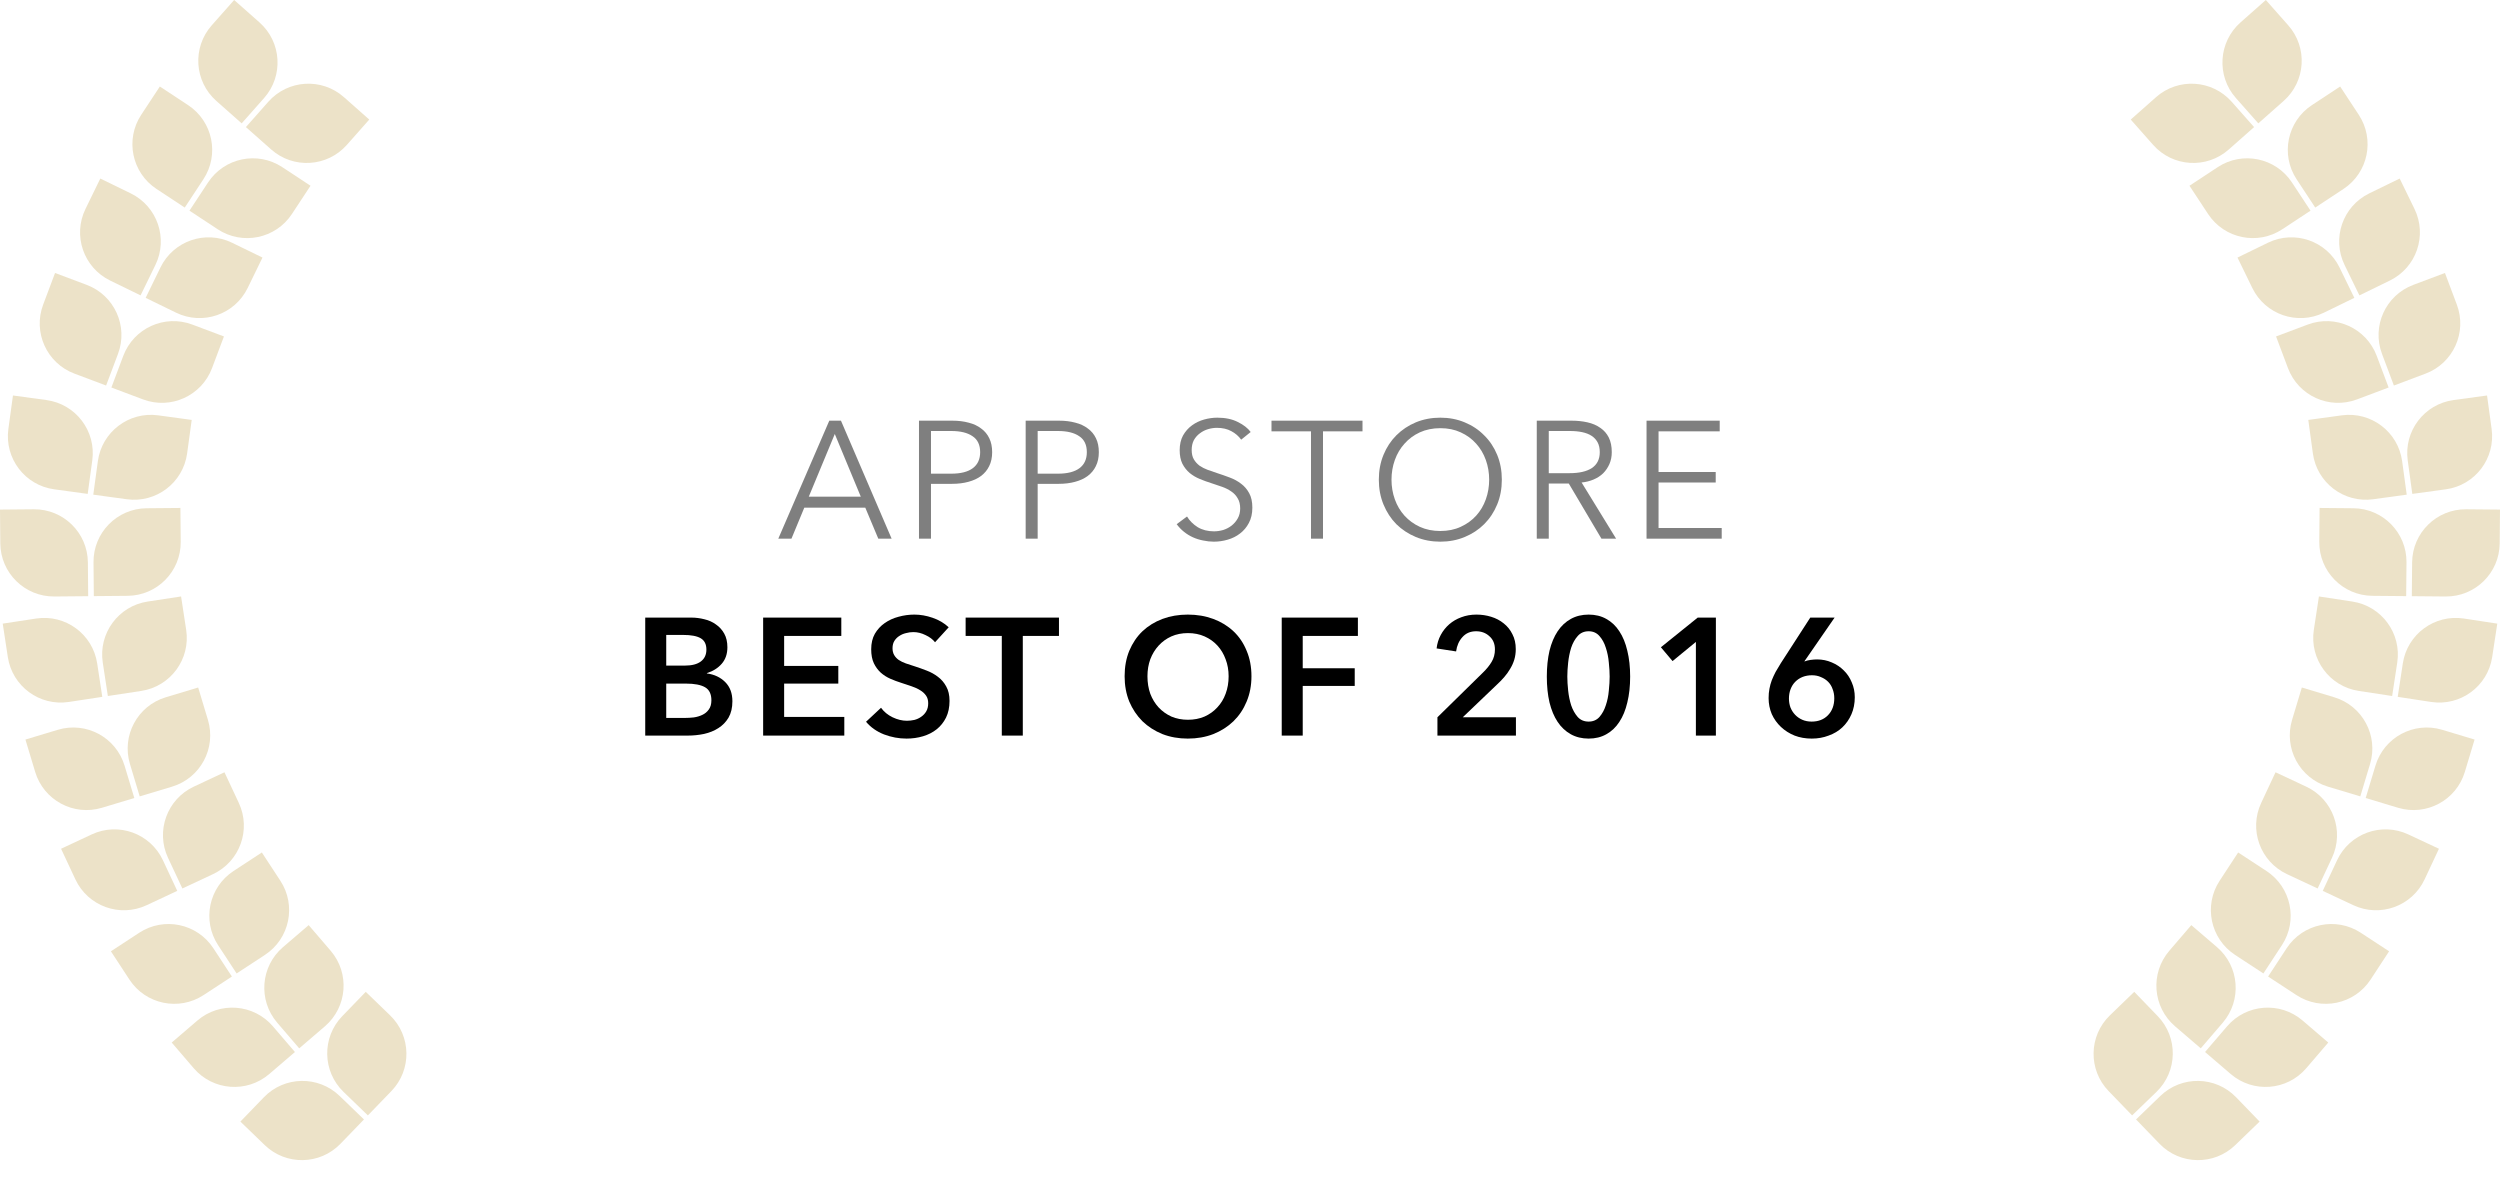 <svg xmlns:xlink="http://www.w3.org/1999/xlink" xmlns="http://www.w3.org/2000/svg" width="480" height="228" viewBox="0 0 480 228" fill="none">
<path d="M46.155 215.344L50.668 210.673C54.615 206.588 61.125 206.477 65.21 210.423L69.881 214.936L65.368 219.607C61.421 223.691 54.911 223.803 50.826 219.857L46.155 215.344Z" fill="#ECE2C8"/>
<path d="M70.225 190.432L65.712 195.103C61.766 199.188 61.877 205.698 65.962 209.645L70.633 214.158L75.146 209.487C79.092 205.402 78.981 198.892 74.896 194.945L70.225 190.432Z" fill="#ECE2C8"/>
<path d="M32.968 200.17L37.899 195.942C42.21 192.245 48.703 192.744 52.399 197.056L56.627 201.986L51.696 206.214C47.384 209.911 40.892 209.412 37.195 205.101L32.968 200.17Z" fill="#ECE2C8"/>
<path d="M59.265 177.623L54.334 181.85C50.023 185.547 49.524 192.039 53.221 196.351L57.449 201.282L62.38 197.054C66.691 193.357 67.19 186.865 63.493 182.553L59.265 177.623Z" fill="#ECE2C8"/>
<path d="M21.294 182.65L26.728 179.092C31.479 175.981 37.853 177.311 40.965 182.063L44.523 187.496L39.089 191.054C34.337 194.166 27.963 192.836 24.852 188.084L21.294 182.65Z" fill="#ECE2C8"/>
<path d="M50.274 163.675L44.84 167.233C40.089 170.344 38.759 176.718 41.87 181.47L45.428 186.903L50.862 183.345C55.614 180.234 56.944 173.86 53.832 169.109L50.274 163.675Z" fill="#ECE2C8"/>
<path d="M0.523 119.736L6.944 118.758C12.559 117.903 17.804 121.761 18.66 127.376L19.638 133.797L13.217 134.775C7.602 135.63 2.357 131.772 1.502 126.157L0.523 119.736Z" fill="#ECE2C8"/>
<path d="M34.768 114.519L28.348 115.498C22.733 116.353 18.874 121.598 19.73 127.213L20.708 133.634L27.129 132.656C32.744 131.8 36.602 126.555 35.747 120.94L34.768 114.519Z" fill="#ECE2C8"/>
<path d="M11.724 162.961L17.606 160.208C22.751 157.801 28.872 160.02 31.279 165.164L34.032 171.047L28.149 173.8C23.005 176.207 16.884 173.988 14.476 168.844L11.724 162.961Z" fill="#ECE2C8"/>
<path d="M43.099 148.279L37.216 151.032C32.072 153.439 29.853 159.561 32.26 164.705L35.013 170.588L40.895 167.835C46.04 165.428 48.259 159.306 45.851 154.162L43.099 148.279Z" fill="#ECE2C8"/>
<path d="M0 97.842L6.495 97.782C12.174 97.731 16.82 102.293 16.872 107.972L16.931 114.467L10.436 114.526C4.757 114.578 0.111 110.016 0.059 104.337L0 97.842Z" fill="#ECE2C8"/>
<path d="M34.639 97.526L28.144 97.585C22.465 97.637 17.903 102.283 17.954 107.962L18.014 114.457L24.508 114.398C30.188 114.346 34.75 109.7 34.698 104.021L34.639 97.526Z" fill="#ECE2C8"/>
<path d="M4.882 141.994L11.101 140.121C16.539 138.482 22.276 141.562 23.914 147.001L25.788 153.219L19.569 155.093C14.13 156.731 8.394 153.651 6.755 148.213L4.882 141.994Z" fill="#ECE2C8"/>
<path d="M38.049 132.001L31.83 133.875C26.392 135.513 23.312 141.25 24.95 146.688L26.824 152.907L33.043 151.034C38.481 149.395 41.561 143.658 39.923 138.22L38.049 132.001Z" fill="#ECE2C8"/>
<path d="M2.487 75.932L8.922 76.812C14.55 77.581 18.488 82.767 17.718 88.394L16.838 94.829L10.403 93.949C4.776 93.18 0.838 87.994 1.607 82.367L2.487 75.932Z" fill="#ECE2C8"/>
<path d="M36.808 80.625L30.373 79.745C24.746 78.976 19.56 82.914 18.79 88.541L17.91 94.976L24.346 95.856C29.973 96.626 35.158 92.688 35.928 87.06L36.808 80.625Z" fill="#ECE2C8"/>
<path d="M10.57 52.412L16.65 54.697C21.966 56.696 24.656 62.625 22.658 67.942L20.373 74.022L14.293 71.736C8.977 69.738 6.287 63.808 8.285 58.492L10.57 52.412Z" fill="#ECE2C8"/>
<path d="M42.995 64.6L36.916 62.315C31.599 60.316 25.67 63.006 23.671 68.323L21.386 74.402L27.466 76.688C32.782 78.686 38.712 75.996 40.71 70.68L42.995 64.6Z" fill="#ECE2C8"/>
<path d="M19.257 34.281L25.096 37.126C30.202 39.614 32.324 45.769 29.837 50.875L26.992 56.714L21.153 53.869C16.047 51.382 13.925 45.226 16.412 40.12L19.257 34.281Z" fill="#ECE2C8"/>
<path d="M50.398 49.453L44.559 46.608C39.453 44.121 33.297 46.243 30.81 51.349L27.965 57.188L33.804 60.033C38.91 62.52 45.066 60.398 47.553 55.292L50.398 49.453Z" fill="#ECE2C8"/>
<path d="M30.689 16.611L36.114 20.184C40.857 23.308 42.17 29.685 39.046 34.428L35.474 39.853L30.049 36.28C25.306 33.157 23.993 26.779 27.117 22.036L30.689 16.611Z" fill="#ECE2C8"/>
<path d="M59.619 35.664L54.195 32.092C49.452 28.968 43.074 30.281 39.95 35.024L36.378 40.448L41.802 44.021C46.545 47.145 52.923 45.832 56.047 41.089L59.619 35.664Z" fill="#ECE2C8"/>
<path d="M44.957 0L49.821 4.304C54.074 8.068 54.471 14.568 50.707 18.821L46.402 23.685L41.538 19.38C37.285 15.616 36.889 9.117 40.653 4.864L44.957 0Z" fill="#ECE2C8"/>
<path d="M70.898 22.957L66.034 18.652C61.781 14.888 55.281 15.285 51.517 19.538L47.213 24.402L52.077 28.706C56.33 32.471 62.83 32.074 66.593 27.821L70.898 22.957Z" fill="#ECE2C8"/>
<path d="M151.96 103.425H149.432L159.224 80.769H161.464L171.192 103.425H168.632L166.136 97.473H154.424L151.96 103.425ZM155.288 95.361H165.272L160.28 83.329L155.288 95.361Z" fill="black" fill-opacity="0.5"/>
<path d="M176.446 80.769H182.846C183.998 80.769 185.043 80.897 185.982 81.153C186.921 81.388 187.721 81.761 188.382 82.273C189.065 82.764 189.587 83.393 189.95 84.161C190.313 84.908 190.494 85.793 190.494 86.817C190.494 87.841 190.302 88.737 189.918 89.505C189.555 90.252 189.033 90.881 188.35 91.393C187.689 91.884 186.878 92.257 185.918 92.513C184.979 92.769 183.934 92.897 182.782 92.897H178.75V103.425H176.446V80.769ZM178.75 90.945H182.654C184.467 90.945 185.843 90.593 186.782 89.889C187.721 89.185 188.19 88.161 188.19 86.817C188.19 85.409 187.699 84.385 186.718 83.745C185.758 83.084 184.403 82.753 182.654 82.753H178.75V90.945Z" fill="black" fill-opacity="0.5"/>
<path d="M196.928 80.769H203.328C204.48 80.769 205.526 80.897 206.464 81.153C207.403 81.388 208.203 81.761 208.864 82.273C209.547 82.764 210.07 83.393 210.432 84.161C210.795 84.908 210.976 85.793 210.976 86.817C210.976 87.841 210.784 88.737 210.4 89.505C210.038 90.252 209.515 90.881 208.832 91.393C208.171 91.884 207.36 92.257 206.4 92.513C205.462 92.769 204.416 92.897 203.264 92.897H199.232V103.425H196.928V80.769ZM199.232 90.945H203.136C204.95 90.945 206.326 90.593 207.264 89.889C208.203 89.185 208.672 88.161 208.672 86.817C208.672 85.409 208.182 84.385 207.2 83.745C206.24 83.084 204.886 82.753 203.136 82.753H199.232V90.945Z" fill="black" fill-opacity="0.5"/>
<path d="M238.307 84.417C237.816 83.735 237.187 83.191 236.419 82.785C235.651 82.359 234.723 82.145 233.635 82.145C233.08 82.145 232.515 82.231 231.939 82.401C231.363 82.572 230.84 82.839 230.371 83.201C229.902 83.543 229.518 83.98 229.219 84.513C228.942 85.047 228.803 85.676 228.803 86.401C228.803 87.127 228.942 87.724 229.219 88.193C229.496 88.663 229.859 89.068 230.307 89.409C230.776 89.729 231.299 89.996 231.875 90.209C232.472 90.423 233.091 90.636 233.731 90.849C234.52 91.105 235.31 91.383 236.099 91.681C236.91 91.98 237.635 92.375 238.275 92.865C238.915 93.335 239.438 93.943 239.843 94.689C240.248 95.415 240.451 96.343 240.451 97.473C240.451 98.604 240.227 99.585 239.779 100.417C239.352 101.228 238.787 101.9 238.083 102.433C237.4 102.967 236.611 103.361 235.715 103.617C234.84 103.873 233.955 104.001 233.059 104.001C232.376 104.001 231.694 103.927 231.011 103.777C230.328 103.649 229.678 103.447 229.059 103.169C228.44 102.892 227.864 102.54 227.331 102.113C226.798 101.687 226.328 101.196 225.923 100.641L227.907 99.169C228.398 99.98 229.08 100.663 229.955 101.217C230.851 101.751 231.896 102.017 233.091 102.017C233.667 102.017 234.254 101.932 234.851 101.761C235.448 101.569 235.982 101.292 236.451 100.929C236.942 100.545 237.336 100.087 237.635 99.553C237.955 98.999 238.115 98.359 238.115 97.633C238.115 96.844 237.955 96.193 237.635 95.681C237.336 95.148 236.931 94.711 236.419 94.369C235.907 94.007 235.32 93.708 234.659 93.473C233.998 93.239 233.304 93.004 232.579 92.769C231.832 92.535 231.096 92.268 230.371 91.969C229.646 91.671 228.995 91.287 228.419 90.817C227.843 90.327 227.374 89.729 227.011 89.025C226.67 88.321 226.499 87.457 226.499 86.433C226.499 85.345 226.712 84.407 227.139 83.617C227.587 82.828 228.163 82.177 228.867 81.665C229.571 81.153 230.35 80.78 231.203 80.545C232.056 80.311 232.899 80.193 233.731 80.193C235.267 80.193 236.579 80.471 237.667 81.025C238.755 81.559 239.576 82.199 240.131 82.945L238.307 84.417Z" fill="black" fill-opacity="0.5"/>
<path d="M254.015 103.425H251.711V82.817H244.127V80.769H261.599V82.817H254.015V103.425Z" fill="black" fill-opacity="0.5"/>
<path d="M288.352 92.097C288.352 93.825 288.053 95.415 287.456 96.865C286.859 98.316 286.027 99.575 284.96 100.641C283.915 101.687 282.667 102.508 281.216 103.105C279.787 103.703 278.229 104.001 276.544 104.001C274.859 104.001 273.291 103.703 271.84 103.105C270.411 102.508 269.163 101.687 268.096 100.641C267.051 99.575 266.229 98.316 265.632 96.865C265.035 95.415 264.736 93.825 264.736 92.097C264.736 90.369 265.035 88.78 265.632 87.329C266.229 85.879 267.051 84.631 268.096 83.585C269.163 82.519 270.411 81.687 271.84 81.089C273.291 80.492 274.859 80.193 276.544 80.193C278.229 80.193 279.787 80.492 281.216 81.089C282.667 81.687 283.915 82.519 284.96 83.585C286.027 84.631 286.859 85.879 287.456 87.329C288.053 88.78 288.352 90.369 288.352 92.097ZM285.92 92.097C285.92 90.775 285.707 89.516 285.28 88.321C284.853 87.127 284.235 86.081 283.424 85.185C282.613 84.268 281.621 83.543 280.448 83.009C279.296 82.476 277.995 82.209 276.544 82.209C275.093 82.209 273.781 82.476 272.608 83.009C271.456 83.543 270.475 84.268 269.664 85.185C268.853 86.081 268.235 87.127 267.808 88.321C267.381 89.516 267.168 90.775 267.168 92.097C267.168 93.42 267.381 94.679 267.808 95.873C268.235 97.068 268.853 98.113 269.664 99.009C270.475 99.905 271.456 100.62 272.608 101.153C273.781 101.687 275.093 101.953 276.544 101.953C277.995 101.953 279.296 101.687 280.448 101.153C281.621 100.62 282.613 99.905 283.424 99.009C284.235 98.113 284.853 97.068 285.28 95.873C285.707 94.679 285.92 93.42 285.92 92.097Z" fill="black" fill-opacity="0.5"/>
<path d="M297.364 103.425H295.06V80.769H301.716C302.825 80.769 303.849 80.876 304.788 81.089C305.748 81.303 306.569 81.655 307.252 82.145C307.956 82.615 308.5 83.233 308.884 84.001C309.268 84.769 309.46 85.708 309.46 86.817C309.46 87.649 309.31 88.407 309.012 89.089C308.713 89.772 308.308 90.369 307.796 90.881C307.284 91.372 306.676 91.767 305.972 92.065C305.268 92.364 304.5 92.556 303.668 92.641L310.292 103.425H307.476L301.204 92.833H297.364V103.425ZM297.364 90.849H301.364C303.22 90.849 304.649 90.519 305.652 89.857C306.654 89.175 307.156 88.161 307.156 86.817C307.156 86.071 307.017 85.441 306.74 84.929C306.462 84.417 306.078 84.001 305.588 83.681C305.097 83.361 304.5 83.127 303.796 82.977C303.092 82.828 302.313 82.753 301.46 82.753H297.364V90.849Z" fill="black" fill-opacity="0.5"/>
<path d="M318.44 101.377H330.568V103.425H316.136V80.769H330.184V82.817H318.44V90.625H329.416V92.641H318.44V101.377Z" fill="black" fill-opacity="0.5"/>
<path d="M123.884 118.578H132.716C133.569 118.578 134.412 118.685 135.244 118.898C136.076 119.09 136.812 119.421 137.452 119.89C138.113 120.338 138.646 120.925 139.052 121.65C139.457 122.375 139.66 123.25 139.66 124.274C139.66 125.554 139.297 126.61 138.572 127.442C137.846 128.274 136.897 128.871 135.724 129.234V129.298C137.153 129.49 138.326 130.045 139.244 130.962C140.161 131.879 140.62 133.106 140.62 134.642C140.62 135.879 140.374 136.925 139.884 137.778C139.393 138.61 138.742 139.282 137.932 139.794C137.142 140.306 136.225 140.679 135.18 140.914C134.156 141.127 133.11 141.234 132.044 141.234H123.884V118.578ZM127.916 127.794H131.5C132.844 127.794 133.868 127.527 134.572 126.994C135.276 126.461 135.628 125.703 135.628 124.722C135.628 123.698 135.265 122.973 134.54 122.546C133.814 122.119 132.684 121.906 131.148 121.906H127.916V127.794ZM127.916 137.842H131.532C132.044 137.842 132.598 137.81 133.196 137.746C133.793 137.661 134.337 137.501 134.828 137.266C135.34 137.031 135.756 136.69 136.076 136.242C136.417 135.794 136.588 135.197 136.588 134.45C136.588 133.255 136.182 132.423 135.372 131.954C134.561 131.485 133.334 131.25 131.692 131.25H127.916V137.842Z" fill="black"/>
<path d="M146.523 118.578H161.531V122.098H150.555V127.858H160.955V131.25H150.555V137.65H162.107V141.234H146.523V118.578Z" fill="black"/>
<path d="M179.526 123.314C179.099 122.759 178.491 122.301 177.702 121.938C176.934 121.554 176.155 121.362 175.366 121.362C174.896 121.362 174.427 121.426 173.958 121.554C173.488 121.661 173.062 121.842 172.678 122.098C172.294 122.333 171.974 122.653 171.718 123.058C171.483 123.442 171.366 123.911 171.366 124.466C171.366 124.978 171.472 125.415 171.686 125.778C171.899 126.141 172.187 126.45 172.55 126.706C172.934 126.962 173.392 127.186 173.926 127.378C174.459 127.57 175.046 127.762 175.686 127.954C176.411 128.189 177.158 128.455 177.926 128.754C178.715 129.053 179.43 129.447 180.07 129.938C180.731 130.429 181.264 131.047 181.67 131.794C182.096 132.541 182.31 133.469 182.31 134.578C182.31 135.794 182.086 136.861 181.638 137.778C181.19 138.674 180.592 139.421 179.846 140.018C179.099 140.615 178.224 141.063 177.222 141.362C176.219 141.661 175.163 141.81 174.054 141.81C172.582 141.81 171.142 141.543 169.734 141.01C168.326 140.455 167.174 139.645 166.278 138.578L169.158 135.89C169.712 136.658 170.448 137.266 171.366 137.714C172.304 138.162 173.222 138.386 174.118 138.386C174.587 138.386 175.067 138.333 175.558 138.226C176.048 138.098 176.486 137.895 176.87 137.618C177.275 137.341 177.595 136.999 177.83 136.594C178.086 136.167 178.214 135.645 178.214 135.026C178.214 134.429 178.075 133.938 177.798 133.554C177.52 133.149 177.147 132.807 176.678 132.53C176.208 132.231 175.654 131.975 175.014 131.762C174.374 131.549 173.702 131.325 172.998 131.09C172.315 130.877 171.632 130.621 170.95 130.322C170.267 130.023 169.648 129.629 169.094 129.138C168.56 128.647 168.123 128.05 167.782 127.346C167.44 126.621 167.27 125.725 167.27 124.658C167.27 123.506 167.504 122.514 167.974 121.682C168.464 120.85 169.094 120.167 169.862 119.634C170.651 119.079 171.536 118.674 172.518 118.418C173.52 118.141 174.534 118.002 175.558 118.002C176.71 118.002 177.872 118.205 179.046 118.61C180.24 119.015 181.275 119.623 182.15 120.434L179.526 123.314Z" fill="black"/>
<path d="M192.345 122.098H185.401V118.578H203.321V122.098H196.377V141.234H192.345V122.098Z" fill="black"/>
<path d="M215.927 129.842C215.927 128.029 216.226 126.397 216.823 124.946C217.442 123.474 218.284 122.226 219.351 121.202C220.439 120.178 221.719 119.389 223.191 118.834C224.684 118.279 226.306 118.002 228.055 118.002C229.826 118.002 231.458 118.279 232.951 118.834C234.444 119.389 235.735 120.178 236.823 121.202C237.911 122.226 238.754 123.474 239.351 124.946C239.97 126.397 240.279 128.029 240.279 129.842C240.279 131.613 239.97 133.234 239.351 134.706C238.754 136.157 237.911 137.415 236.823 138.482C235.735 139.527 234.444 140.349 232.951 140.946C231.458 141.522 229.826 141.81 228.055 141.81C226.306 141.81 224.684 141.522 223.191 140.946C221.719 140.349 220.439 139.527 219.351 138.482C218.284 137.415 217.442 136.157 216.823 134.706C216.226 133.234 215.927 131.613 215.927 129.842ZM220.311 129.842C220.311 131.058 220.492 132.178 220.855 133.202C221.239 134.205 221.772 135.079 222.455 135.826C223.159 136.573 223.98 137.159 224.919 137.586C225.879 137.991 226.935 138.194 228.087 138.194C229.239 138.194 230.295 137.991 231.255 137.586C232.215 137.159 233.036 136.573 233.719 135.826C234.423 135.079 234.956 134.205 235.319 133.202C235.703 132.178 235.895 131.058 235.895 129.842C235.895 128.669 235.703 127.581 235.319 126.578C234.956 125.575 234.434 124.701 233.751 123.954C233.068 123.207 232.247 122.621 231.287 122.194C230.327 121.767 229.26 121.554 228.087 121.554C226.914 121.554 225.847 121.767 224.887 122.194C223.948 122.621 223.138 123.207 222.455 123.954C221.772 124.701 221.239 125.575 220.855 126.578C220.492 127.581 220.311 128.669 220.311 129.842Z" fill="black"/>
<path d="M246.091 118.578H260.715V122.098H250.123V128.306H260.107V131.698H250.123V141.234H246.091V118.578Z" fill="black"/>
<path d="M275.987 137.714L284.723 129.138C285.427 128.455 285.982 127.773 286.387 127.09C286.814 126.386 287.027 125.586 287.027 124.69C287.027 123.623 286.675 122.781 285.971 122.162C285.288 121.522 284.435 121.202 283.411 121.202C282.323 121.202 281.448 121.575 280.787 122.322C280.126 123.047 279.72 123.965 279.571 125.074L275.827 124.498C275.934 123.559 276.2 122.695 276.627 121.906C277.054 121.117 277.598 120.434 278.259 119.858C278.92 119.282 279.688 118.834 280.563 118.514C281.459 118.173 282.43 118.002 283.475 118.002C284.456 118.002 285.395 118.141 286.291 118.418C287.208 118.695 288.019 119.122 288.723 119.698C289.427 120.253 289.982 120.946 290.387 121.778C290.814 122.589 291.027 123.538 291.027 124.626C291.027 125.351 290.931 126.034 290.739 126.674C290.547 127.293 290.28 127.879 289.939 128.434C289.619 128.989 289.235 129.522 288.787 130.034C288.36 130.525 287.891 131.005 287.379 131.474L280.851 137.714H291.059V141.234H275.987V137.714Z" fill="black"/>
<path d="M312.99 129.906C312.99 131.741 312.809 133.394 312.446 134.866C312.105 136.338 311.593 137.586 310.91 138.61C310.249 139.634 309.417 140.423 308.414 140.978C307.433 141.533 306.302 141.81 305.022 141.81C303.742 141.81 302.601 141.533 301.598 140.978C300.596 140.423 299.753 139.634 299.07 138.61C298.388 137.586 297.865 136.338 297.502 134.866C297.161 133.394 296.99 131.741 296.99 129.906C296.99 128.071 297.161 126.418 297.502 124.946C297.865 123.474 298.388 122.226 299.07 121.202C299.753 120.178 300.596 119.389 301.598 118.834C302.601 118.279 303.742 118.002 305.022 118.002C306.302 118.002 307.433 118.279 308.414 118.834C309.417 119.389 310.249 120.178 310.91 121.202C311.593 122.226 312.105 123.474 312.446 124.946C312.809 126.418 312.99 128.071 312.99 129.906ZM309.054 129.906C309.054 129.117 309.001 128.221 308.894 127.218C308.809 126.215 308.617 125.266 308.318 124.37C308.041 123.474 307.636 122.727 307.102 122.13C306.569 121.511 305.876 121.202 305.022 121.202C304.148 121.202 303.444 121.511 302.91 122.13C302.377 122.727 301.961 123.474 301.662 124.37C301.385 125.266 301.193 126.215 301.086 127.218C300.98 128.221 300.926 129.117 300.926 129.906C300.926 130.695 300.98 131.591 301.086 132.594C301.193 133.597 301.385 134.535 301.662 135.41C301.961 136.285 302.377 137.031 302.91 137.65C303.444 138.247 304.148 138.546 305.022 138.546C305.876 138.546 306.569 138.247 307.102 137.65C307.636 137.031 308.041 136.285 308.318 135.41C308.617 134.535 308.809 133.597 308.894 132.594C309.001 131.591 309.054 130.695 309.054 129.906Z" fill="black"/>
<path d="M325.61 123.25L321.13 126.93L318.89 124.274L325.962 118.578H329.45V141.234H325.61V123.25Z" fill="black"/>
<path d="M352.245 118.578L346.453 126.962L346.485 126.994C346.783 126.866 347.157 126.77 347.605 126.706C348.074 126.642 348.501 126.61 348.885 126.61C349.887 126.61 350.826 126.802 351.701 127.186C352.575 127.549 353.343 128.061 354.005 128.722C354.666 129.362 355.178 130.13 355.541 131.026C355.925 131.901 356.117 132.85 356.117 133.874C356.117 135.069 355.903 136.157 355.477 137.138C355.05 138.119 354.463 138.962 353.717 139.666C352.991 140.349 352.117 140.871 351.093 141.234C350.09 141.618 349.013 141.81 347.861 141.81C346.666 141.81 345.567 141.618 344.565 141.234C343.562 140.829 342.687 140.274 341.941 139.57C341.194 138.866 340.607 138.045 340.181 137.106C339.775 136.146 339.573 135.122 339.573 134.034C339.573 133.394 339.626 132.797 339.733 132.242C339.839 131.666 339.989 131.122 340.181 130.61C340.394 130.077 340.639 129.543 340.917 129.01C341.215 128.477 341.546 127.922 341.909 127.346L347.573 118.578H352.245ZM343.477 134.13C343.477 134.727 343.573 135.293 343.765 135.826C343.978 136.359 344.277 136.829 344.661 137.234C345.045 137.639 345.503 137.959 346.037 138.194C346.57 138.429 347.167 138.546 347.829 138.546C349.13 138.546 350.175 138.141 350.965 137.33C351.775 136.498 352.181 135.41 352.181 134.066C352.181 133.426 352.074 132.839 351.861 132.306C351.669 131.751 351.381 131.282 350.997 130.898C350.613 130.514 350.154 130.215 349.621 130.002C349.109 129.767 348.533 129.65 347.893 129.65C347.253 129.65 346.655 129.757 346.101 129.97C345.567 130.183 345.098 130.493 344.693 130.898C344.309 131.282 344.01 131.751 343.797 132.306C343.583 132.861 343.477 133.469 343.477 134.13Z" fill="black"/>
<path d="M433.845 215.344L429.332 210.673C425.385 206.588 418.875 206.477 414.79 210.423L410.119 214.936L414.633 219.607C418.579 223.691 425.089 223.803 429.174 219.857L433.845 215.344Z" fill="#ECE2C8"/>
<path d="M409.775 190.432L414.288 195.103C418.234 199.188 418.123 205.698 414.038 209.645L409.367 214.158L404.854 209.487C400.908 205.402 401.02 198.892 405.104 194.945L409.775 190.432Z" fill="#ECE2C8"/>
<path d="M447.027 200.17L442.097 195.942C437.785 192.245 431.293 192.744 427.596 197.056L423.368 201.986L428.299 206.214C432.611 209.911 439.103 209.412 442.8 205.101L447.027 200.17Z" fill="#ECE2C8"/>
<path d="M420.73 177.623L425.661 181.85C429.972 185.547 430.471 192.039 426.774 196.351L422.546 201.282L417.616 197.054C413.304 193.357 412.805 186.865 416.502 182.553L420.73 177.623Z" fill="#ECE2C8"/>
<path d="M458.706 182.65L453.272 179.092C448.521 175.981 442.147 177.311 439.035 182.063L435.477 187.496L440.911 191.054C445.663 194.166 452.037 192.836 455.148 188.084L458.706 182.65Z" fill="#ECE2C8"/>
<path d="M429.726 163.675L435.16 167.233C439.911 170.344 441.241 176.718 438.13 181.47L434.572 186.903L429.138 183.345C424.386 180.234 423.057 173.86 426.168 169.109L429.726 163.675Z" fill="#ECE2C8"/>
<path d="M479.478 119.736L473.057 118.758C467.442 117.903 462.197 121.761 461.341 127.376L460.363 133.797L466.784 134.775C472.399 135.63 477.644 131.772 478.499 126.157L479.478 119.736Z" fill="#ECE2C8"/>
<path d="M445.233 114.519L451.653 115.498C457.268 116.353 461.127 121.598 460.271 127.213L459.293 133.634L452.872 132.656C447.257 131.8 443.399 126.555 444.254 120.94L445.233 114.519Z" fill="#ECE2C8"/>
<path d="M468.276 162.961L462.394 160.208C457.249 157.801 451.128 160.02 448.721 165.164L445.968 171.047L451.851 173.8C456.995 176.207 463.116 173.988 465.524 168.844L468.276 162.961Z" fill="#ECE2C8"/>
<path d="M436.901 148.279L442.784 151.032C447.928 153.439 450.147 159.561 447.74 164.705L444.987 170.588L439.104 167.835C433.96 165.428 431.741 159.306 434.149 154.162L436.901 148.279Z" fill="#ECE2C8"/>
<path d="M480 97.842L473.505 97.782C467.826 97.731 463.18 102.293 463.128 107.972L463.069 114.467L469.564 114.526C475.243 114.578 479.889 110.016 479.941 104.337L480 97.842Z" fill="#ECE2C8"/>
<path d="M445.361 97.526L451.856 97.585C457.535 97.637 462.097 102.283 462.046 107.962L461.986 114.457L455.492 114.398C449.812 114.346 445.25 109.7 445.302 104.021L445.361 97.526Z" fill="#ECE2C8"/>
<path d="M475.119 141.994L468.9 140.121C463.462 138.482 457.725 141.562 456.087 147.001L454.213 153.219L460.432 155.093C465.87 156.731 471.607 153.651 473.246 148.213L475.119 141.994Z" fill="#ECE2C8"/>
<path d="M441.952 132.001L448.171 133.875C453.609 135.513 456.689 141.25 455.051 146.688L453.177 152.907L446.958 151.034C441.52 149.395 438.44 143.658 440.078 138.22L441.952 132.001Z" fill="#ECE2C8"/>
<path d="M477.513 75.932L471.078 76.812C465.45 77.581 461.513 82.767 462.282 88.394L463.162 94.829L469.597 93.949C475.224 93.18 479.162 87.994 478.393 82.367L477.513 75.932Z" fill="#ECE2C8"/>
<path d="M443.192 80.625L449.627 79.745C455.254 78.976 460.44 82.914 461.21 88.541L462.09 94.976L455.655 95.856C450.027 96.626 444.842 92.688 444.072 87.06L443.192 80.625Z" fill="#ECE2C8"/>
<path d="M469.43 52.412L463.35 54.697C458.034 56.696 455.344 62.625 457.342 67.942L459.627 74.022L465.707 71.736C471.023 69.738 473.713 63.808 471.715 58.492L469.43 52.412Z" fill="#ECE2C8"/>
<path d="M437.005 64.6L443.084 62.315C448.401 60.316 454.33 63.006 456.329 68.323L458.614 74.402L452.534 76.688C447.218 78.686 441.288 75.996 439.29 70.68L437.005 64.6Z" fill="#ECE2C8"/>
<path d="M460.739 34.281L454.9 37.126C449.794 39.614 447.672 45.769 450.159 50.875L453.004 56.714L458.843 53.869C463.949 51.382 466.071 45.226 463.584 40.12L460.739 34.281Z" fill="#ECE2C8"/>
<path d="M429.598 49.453L435.437 46.608C440.543 44.121 446.699 46.243 449.186 51.349L452.031 57.188L446.192 60.033C441.086 62.52 434.931 60.398 432.443 55.292L429.598 49.453Z" fill="#ECE2C8"/>
<path d="M449.309 16.611L443.884 20.184C439.141 23.308 437.828 29.685 440.952 34.428L444.525 39.853L449.949 36.28C454.692 33.157 456.005 26.779 452.881 22.036L449.309 16.611Z" fill="#ECE2C8"/>
<path d="M420.379 35.664L425.803 32.092C430.547 28.968 436.924 30.281 440.048 35.024L443.62 40.448L438.196 44.021C433.453 47.145 427.075 45.832 423.951 41.089L420.379 35.664Z" fill="#ECE2C8"/>
<path d="M435.041 0L430.177 4.304C425.924 8.068 425.527 14.568 429.291 18.821L433.596 23.685L438.46 19.38C442.713 15.616 443.109 9.117 439.345 4.864L435.041 0Z" fill="#ECE2C8"/>
<path d="M409.1 22.957L413.964 18.652C418.217 14.888 424.717 15.285 428.481 19.538L432.785 24.402L427.921 28.706C423.668 32.471 417.169 32.074 413.405 27.821L409.1 22.957Z" fill="#ECE2C8"/>
</svg>